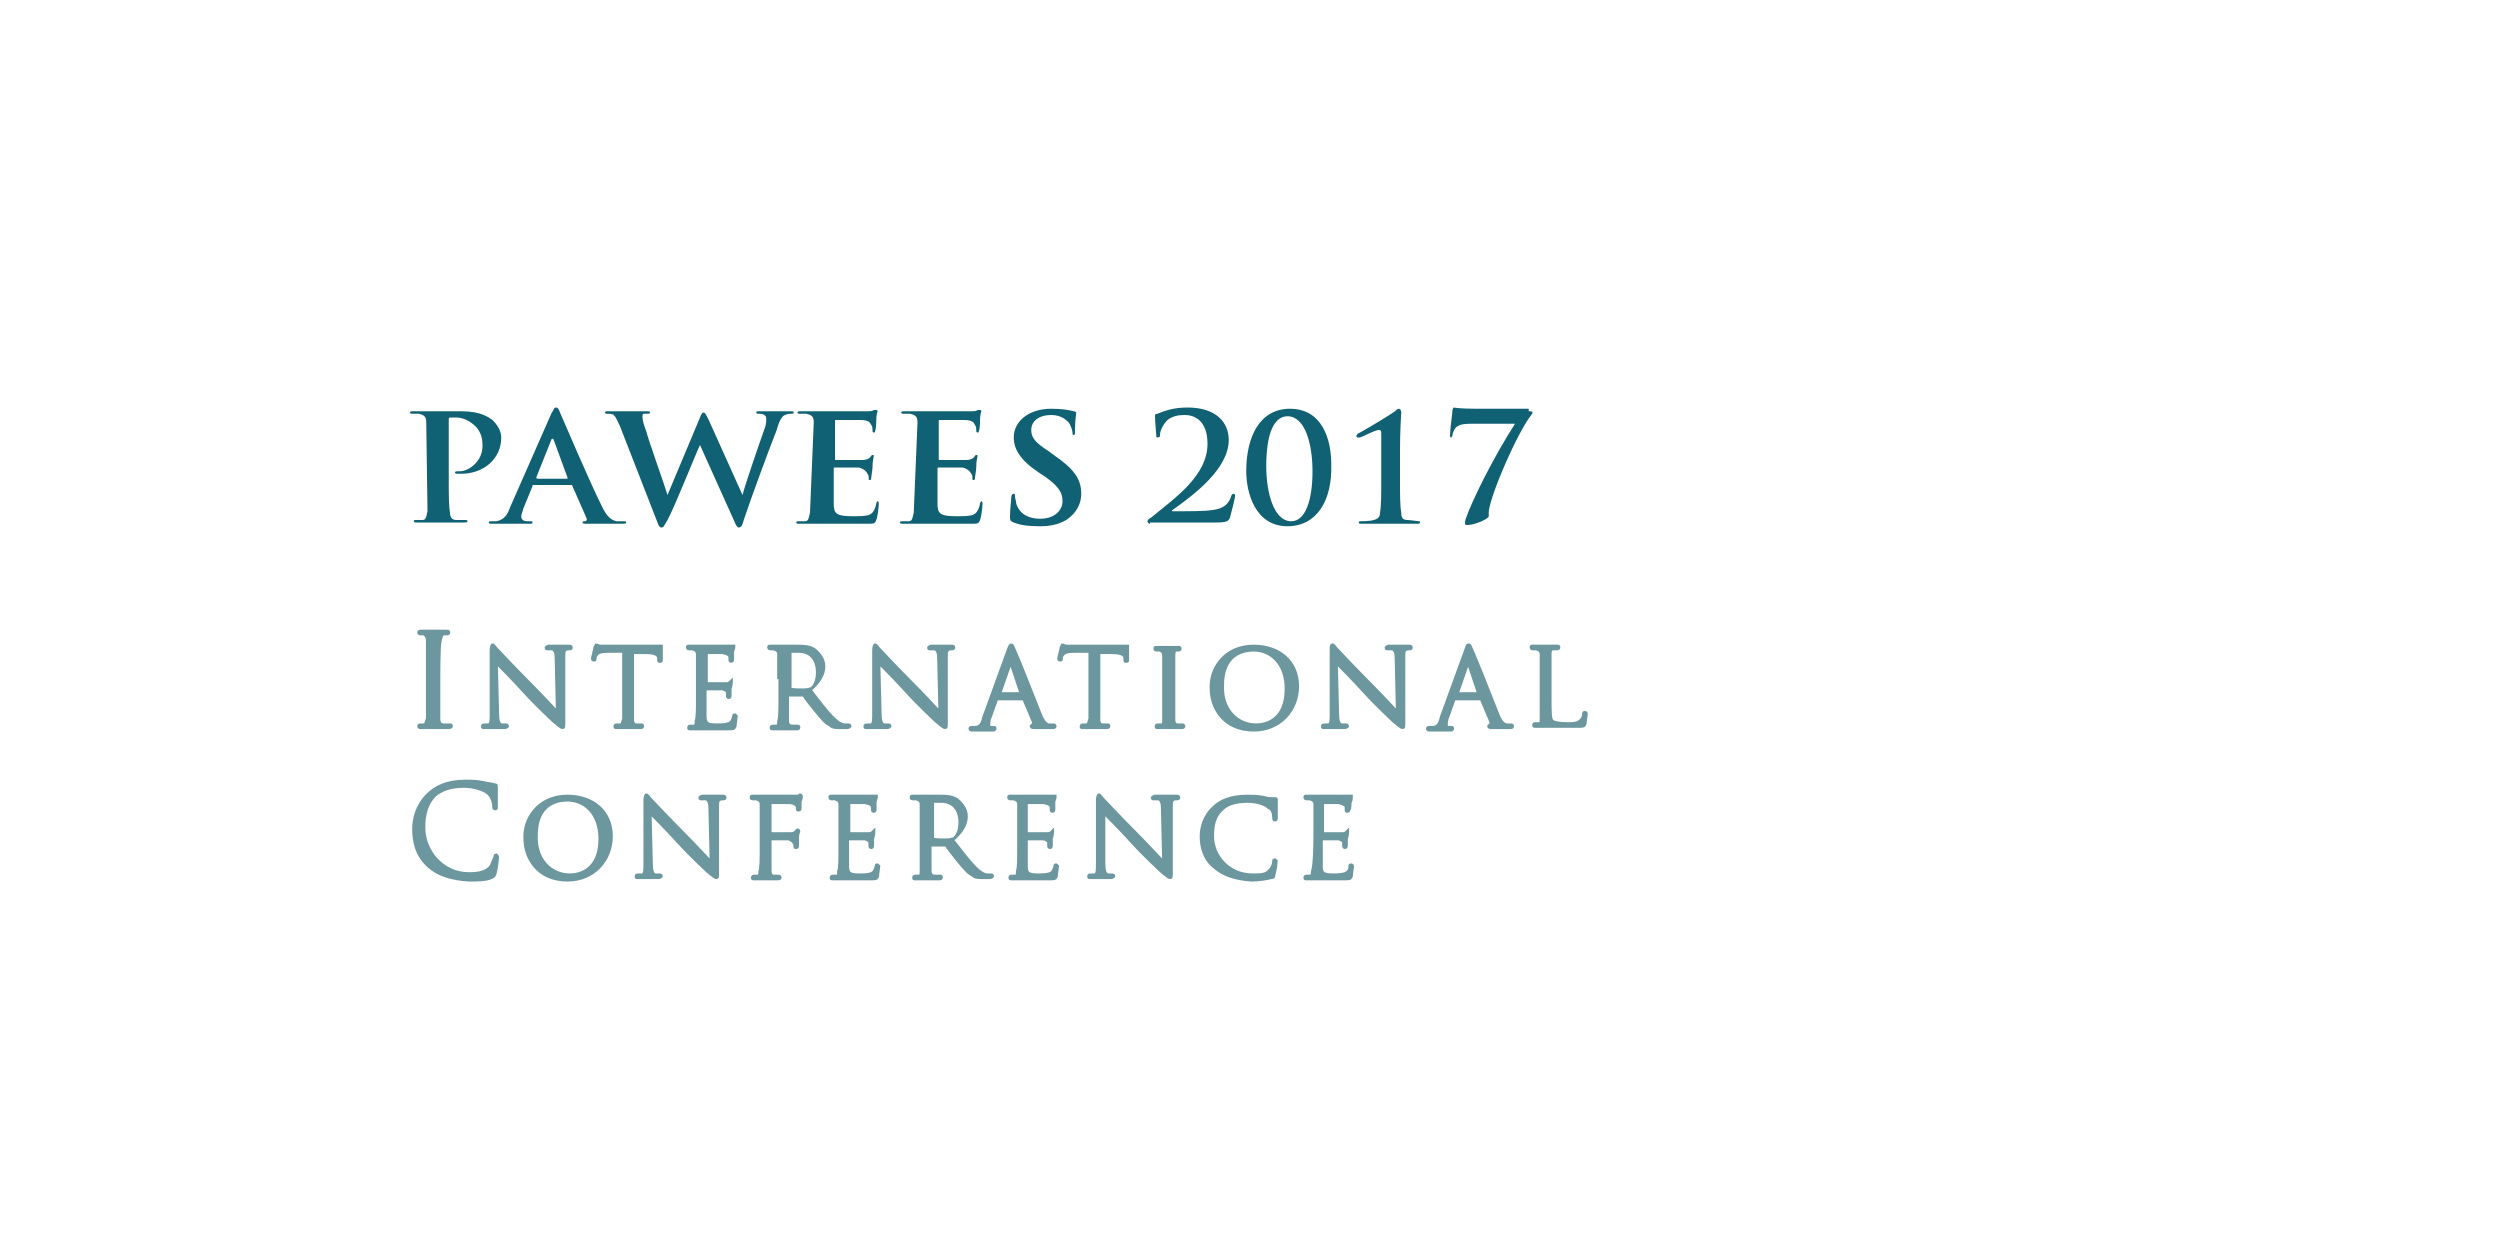 <?xml version="1.0" encoding="utf-8"?>
<!-- Generator: Adobe Illustrator 19.0.0, SVG Export Plug-In . SVG Version: 6.00 Build 0)  -->
<svg version="1.1" id="Layer_1" xmlns="http://www.w3.org/2000/svg" xmlns:xlink="http://www.w3.org/1999/xlink" x="0px" y="0px"
	 viewBox="-379 231 200 100" style="enable-background:new -379 231 200 100;" xml:space="preserve">
<style type="text/css">
	.st0{fill:#106174;}
	.st1{fill:#6C979E;stroke:#6C979E;stroke-width:0.25;stroke-miterlimit:10;}
</style>
<g>
	<path class="st0" d="M-344.9,264.8c0-0.4-0.1-0.6-0.6-0.7c-0.1,0-0.3,0-0.5,0c-0.1,0-0.2,0-0.2-0.1c0-0.1,0.1-0.1,0.3-0.1
		c0.7,0,1.5,0,1.9,0c0.5,0,1.3,0,1.9,0c1.6,0,2.2,0.5,2.5,0.7c0.3,0.3,0.7,0.8,0.7,1.4c0,1.7-1.4,2.9-3.2,2.9c-0.1,0-0.2,0-0.3,0
		s-0.2,0-0.2-0.1c0-0.1,0.1-0.1,0.4-0.1c0.7,0,1.8-0.8,1.8-2c0-0.4,0-1.2-0.8-1.8c-0.5-0.4-1-0.5-1.3-0.5c-0.2,0-0.4,0-0.5,0
		c-0.1,0-0.1,0.1-0.1,0.2v4.8c0,1.1,0,2.1,0.1,2.6c0,0.3,0.1,0.6,0.5,0.6c0.2,0,0.5,0,0.7,0c0.1,0,0.2,0,0.2,0.1
		c0,0.1-0.1,0.1-0.3,0.1c-0.9,0-1.7,0-2,0c-0.3,0-1.1,0-1.7,0c-0.2,0-0.3,0-0.3-0.1c0-0.1,0.1-0.1,0.2-0.1c0.2,0,0.4,0,0.5,0
		c0.3,0,0.3-0.3,0.4-0.7"/>
	<path class="st0" d="M-336.3,269.8c-0.1,0-0.1,0-0.1,0.1l-0.7,1.7c-0.1,0.3-0.2,0.6-0.2,0.7c0,0.2,0.1,0.4,0.5,0.4h0.2
		c0.2,0,0.2,0,0.2,0.1c0,0.1-0.1,0.1-0.2,0.1c-0.4,0-1,0-1.4,0c-0.1,0-0.9,0-1.6,0c-0.2,0-0.3,0-0.3-0.1c0-0.1,0.1-0.1,0.2-0.1
		c0.1,0,0.3,0,0.4,0c0.6-0.1,0.9-0.5,1.1-1.1l3.3-7.5c0.2-0.3,0.2-0.5,0.4-0.5c0.1,0,0.2,0.1,0.3,0.4c0.3,0.7,2.4,5.6,3.3,7.4
		c0.5,1.1,0.9,1.2,1.2,1.3c0.2,0,0.4,0,0.6,0c0.1,0,0.2,0,0.2,0.1c0,0.1-0.1,0.1-0.6,0.1c-0.5,0-1.4,0-2.5,0c-0.2,0-0.4,0-0.4-0.1
		c0-0.1,0.1-0.1,0.2-0.1c0.1,0,0.2-0.1,0.1-0.3l-1.1-2.5c0-0.1-0.1-0.1-0.1-0.1H-336.3z M-333.6,269.2
		C-333.6,269.2-333.6,269.2-333.6,269.2l-1.1-3c0,0,0-0.1-0.1-0.1s-0.1,0.1-0.1,0.1l-1.2,3c0,0,0,0.1,0.1,0.1H-333.6z"/>
	<path class="st0" d="M-329.4,265.1c-0.2-0.4-0.3-0.7-0.5-0.9c-0.1-0.1-0.4-0.1-0.5-0.1c-0.1,0-0.2,0-0.2-0.1c0-0.1,0.1-0.1,0.3-0.1
		c0.7,0,1.4,0,1.5,0c0.1,0,0.7,0,1.5,0c0.2,0,0.3,0,0.3,0.1c0,0.1-0.1,0.1-0.2,0.1c-0.1,0-0.2,0-0.3,0c-0.1,0-0.1,0.1-0.1,0.3
		c0,0.2,0.1,0.6,0.3,1.1c0.2,0.8,1.5,4.4,1.7,5.1h0l2.6-6.2c0.1-0.3,0.2-0.4,0.3-0.4c0.1,0,0.2,0.2,0.4,0.6l2.7,6h0
		c0.2-0.8,1.3-4,1.8-5.4c0.1-0.3,0.1-0.5,0.1-0.7c0-0.2-0.1-0.4-0.6-0.4c-0.1,0-0.2,0-0.2-0.1c0-0.1,0.1-0.1,0.3-0.1
		c0.7,0,1.3,0,1.4,0c0.1,0,0.7,0,1.1,0c0.1,0,0.2,0,0.2,0.1c0,0.1-0.1,0.1-0.2,0.1c-0.1,0-0.3,0-0.5,0.1c-0.3,0.1-0.5,0.6-0.7,1.3
		c-0.6,1.5-2,5.3-2.6,7.1c-0.1,0.4-0.2,0.6-0.4,0.6c-0.1,0-0.2-0.1-0.4-0.6l-2.7-6h0c-0.3,0.6-2,4.9-2.6,6c-0.3,0.5-0.3,0.6-0.5,0.6
		c-0.1,0-0.2-0.1-0.3-0.4L-329.4,265.1z"/>
	<path class="st0" d="M-313.9,264.8c0-0.4-0.1-0.6-0.6-0.7c-0.1,0-0.3,0-0.5,0c-0.1,0-0.2,0-0.2-0.1c0-0.1,0.1-0.1,0.3-0.1
		c0.4,0,0.7,0,1.1,0c0.3,0,0.6,0,0.8,0c0.4,0,3,0,3.3,0c0.3,0,0.5,0,0.6-0.1c0.1,0,0.1,0,0.2,0s0.1,0,0.1,0.1c0,0.1-0.1,0.2-0.1,0.8
		c0,0.1,0,0.6-0.1,0.8c0,0.1,0,0.1-0.1,0.1c-0.1,0-0.1-0.1-0.1-0.2c0-0.1,0-0.3-0.1-0.4c-0.1-0.2-0.2-0.4-0.9-0.4
		c-0.2,0-1.6,0-1.9,0c-0.1,0-0.1,0-0.1,0.1v3c0,0.1,0,0.1,0.1,0.1c0.3,0,1.8,0,2.1,0c0.3,0,0.5-0.1,0.6-0.2c0.1-0.1,0.1-0.2,0.2-0.2
		c0.1,0,0.1,0,0.1,0.1s-0.1,0.3-0.1,0.9c0,0.2-0.1,0.7-0.1,0.8c0,0.1,0,0.2-0.1,0.2c-0.1,0-0.1,0-0.1-0.1c0-0.1,0-0.3-0.1-0.4
		c-0.1-0.2-0.3-0.4-0.7-0.5c-0.3,0-1.6,0-1.9,0c-0.1,0-0.1,0-0.1,0.1v0.9c0,0.4,0,1.5,0,1.9c0,0.8,0.2,1,1.6,1c0.3,0,0.9,0,1.2-0.1
		c0.3-0.1,0.5-0.4,0.6-0.9c0-0.1,0.1-0.2,0.1-0.2c0.1,0,0.1,0.1,0.1,0.2c0,0.3-0.1,1.1-0.2,1.3c-0.1,0.3-0.2,0.3-0.7,0.3
		c-1,0-1.7,0-2.3,0c-0.6,0-1,0-1.4,0c-0.1,0-0.4,0-0.8,0c-0.3,0-0.6,0-0.9,0c-0.2,0-0.3,0-0.3-0.1c0-0.1,0.1-0.1,0.2-0.1
		c0.2,0,0.4,0,0.5,0c0.3,0,0.3-0.3,0.4-0.7"/>
	<path class="st0" d="M-305.6,264.8c0-0.4-0.1-0.6-0.6-0.7c-0.1,0-0.3,0-0.5,0c-0.1,0-0.2,0-0.2-0.1c0-0.1,0.1-0.1,0.3-0.1
		c0.4,0,0.7,0,1.1,0c0.3,0,0.6,0,0.8,0c0.4,0,3,0,3.3,0c0.3,0,0.5,0,0.6-0.1c0.1,0,0.1,0,0.2,0s0.1,0,0.1,0.1c0,0.1-0.1,0.2-0.1,0.8
		c0,0.1,0,0.6-0.1,0.8c0,0.1,0,0.1-0.1,0.1s-0.1-0.1-0.1-0.2c0-0.1,0-0.3-0.1-0.4c-0.1-0.2-0.2-0.4-0.9-0.4c-0.2,0-1.6,0-1.9,0
		c-0.1,0-0.1,0-0.1,0.1v3c0,0.1,0,0.1,0.1,0.1c0.3,0,1.8,0,2.1,0c0.3,0,0.5-0.1,0.6-0.2c0.1-0.1,0.1-0.2,0.2-0.2
		c0.1,0,0.1,0,0.1,0.1s-0.1,0.3-0.1,0.9c0,0.2-0.1,0.7-0.1,0.8c0,0.1,0,0.2-0.1,0.2c-0.1,0-0.1,0-0.1-0.1c0-0.1,0-0.3-0.1-0.4
		c-0.1-0.2-0.3-0.4-0.7-0.5c-0.3,0-1.6,0-1.9,0c-0.1,0-0.1,0-0.1,0.1v0.9c0,0.4,0,1.5,0,1.9c0,0.8,0.2,1,1.6,1c0.3,0,0.9,0,1.2-0.1
		c0.3-0.1,0.5-0.4,0.6-0.9c0-0.1,0.1-0.2,0.1-0.2c0.1,0,0.1,0.1,0.1,0.2c0,0.3-0.1,1.1-0.2,1.3c-0.1,0.3-0.2,0.3-0.7,0.3
		c-1,0-1.7,0-2.3,0c-0.6,0-1,0-1.4,0c-0.1,0-0.4,0-0.8,0c-0.3,0-0.6,0-0.9,0c-0.2,0-0.3,0-0.3-0.1c0-0.1,0.1-0.1,0.2-0.1
		c0.2,0,0.4,0,0.5,0c0.3,0,0.3-0.3,0.4-0.7"/>
	<path class="st0" d="M-297.9,272.8c-0.2-0.1-0.3-0.1-0.3-0.4c0-0.7,0.1-1.4,0.1-1.6c0-0.2,0.1-0.3,0.2-0.3c0.1,0,0.1,0.1,0.1,0.2
		c0,0.2,0.1,0.4,0.1,0.6c0.3,0.9,1.1,1.2,1.9,1.2c1.2,0,1.8-0.7,1.8-1.4c0-0.6-0.2-1.1-1.3-1.9l-0.6-0.4c-1.5-1-2-1.9-2-2.8
		c0-1.3,1.2-2.3,3-2.3c0.9,0,1.4,0.1,1.8,0.2c0.1,0,0.2,0.1,0.2,0.1c0,0.2-0.1,0.5-0.1,1.4c0,0.3,0,0.4-0.1,0.4
		c-0.1,0-0.1-0.1-0.1-0.2c0-0.1-0.1-0.5-0.3-0.8c-0.2-0.2-0.6-0.6-1.4-0.6c-1,0-1.6,0.5-1.6,1.2c0,0.6,0.3,1,1.4,1.7l0.4,0.3
		c1.6,1.1,2.2,1.9,2.2,3.1c0,0.7-0.3,1.5-1.2,2.1c-0.7,0.4-1.4,0.5-2.1,0.5C-296.8,273.1-297.4,273-297.9,272.8z"/>
	<path class="st0" d="M-287,272.9c-0.1,0-0.2-0.1-0.2-0.2c0-0.1,0.1-0.2,0.3-0.3c1.8-1.5,4.5-3.3,4.5-5.9c0-1.9-1.1-2.3-1.8-2.3
		c-0.6,0-1,0.1-1.4,0.4c-0.3,0.3-0.6,0.8-0.6,1.2c0,0.1,0,0.2-0.2,0.2c-0.1,0-0.1-0.1-0.1-0.2c0-0.1-0.1-1.1-0.1-1.5
		c0-0.1,0-0.2,0.2-0.2c0.5-0.2,1.2-0.5,2.4-0.5c2.3,0,3.3,1.2,3.3,2.6c0,2.3-2.8,4.4-4.5,5.6c-0.1,0,0,0.1,0,0.1h0.9
		c0.2,0,1.8,0,2.3-0.1c0.9-0.1,1.3-0.5,1.5-1.1c0-0.1,0.1-0.2,0.2-0.2c0.1,0,0.1,0.1,0.1,0.2c0,0.2-0.3,1.3-0.4,1.7
		c-0.1,0.3-0.3,0.4-1.1,0.4H-287z"/>
	<path class="st0" d="M-276,273.1c-2.6,0-3.3-2.7-3.3-4.4c0-2.8,1.1-5,3.5-5c2.6,0,3.3,2.5,3.3,4.4
		C-272.4,271.1-273.7,273.1-276,273.1z M-276,264.3c-1,0-1.7,1.2-1.7,4c0,2.1,0.6,4.4,2,4.4c1.1,0,1.7-1.6,1.7-4
		C-274,266.5-274.6,264.3-276,264.3z"/>
	<path class="st0" d="M-268.5,267.4c0-0.6,0-1.2,0-1.6c0-0.3,0-0.4-0.2-0.4c-0.3,0-1.2,0.5-1.5,0.6c-0.1,0-0.1,0-0.2,0
		c0,0-0.1-0.1-0.1-0.1c0-0.1,0.1-0.1,0.1-0.2c0.1,0,2.6-1.5,3-1.8c0.1-0.1,0.2-0.2,0.3-0.2c0.1,0,0.2,0.1,0.2,0.3
		c0,0.1-0.1,1.3-0.1,3.1v2.2c0,1.2,0,2.2,0.1,2.7c0,0.4,0.1,0.6,0.5,0.6c0.2,0,0.8,0.1,0.9,0.1c0.1,0,0.1,0,0.1,0.1
		s-0.1,0.1-0.2,0.1c-1,0-1.8,0-2.2,0c-0.3,0-1.4,0-2.3,0c-0.1,0-0.2,0-0.2-0.1s0.1-0.1,0.1-0.1c0.1,0,0.8,0,1.1-0.1
		c0.4-0.1,0.5-0.3,0.5-0.6c0.1-0.5,0.1-1.5,0.1-2.7L-268.5,267.4z"/>
	<path class="st0" d="M-256.7,263.9c0.2,0,0.3,0,0.3,0.1c0,0.1-0.1,0.2-0.1,0.2c-1.1,1.4-3.2,6.2-3.4,7.7c0,0.2,0,0.3,0,0.4
		c0,0.2-1.1,0.7-1.7,0.7c-0.1,0-0.2,0-0.2-0.1c0-0.1,0-0.3,0.1-0.5c0.4-1.2,2.1-4.7,3.9-7.5h-3.4c-0.4,0-0.9,0-1.2,0.2
		c-0.2,0.1-0.4,0.5-0.4,0.7c0,0.1-0.1,0.2-0.1,0.2c-0.1,0-0.1-0.1-0.1-0.2c0-0.4,0.2-1.8,0.2-2c0-0.1,0.1-0.2,0.1-0.2
		s0.4,0.1,1.8,0.1H-256.7z"/>
</g>
<g>
	<path class="st1" d="M-343.9,286.3c0,1,0,1.7,0,2.2c0,0.3,0.1,0.5,0.4,0.5c0.1,0,0.4,0,0.5,0c0.1,0,0.1,0,0.1,0.1
		c0,0,0,0.1-0.2,0.1c-0.5,0-1.2,0-1.2,0s-0.7,0-1,0c-0.1,0-0.2,0-0.2-0.1c0,0,0-0.1,0.1-0.1c0.1,0,0.2,0,0.3,0
		c0.2,0,0.2-0.3,0.3-0.5c0-0.4,0-1.2,0-2.2v-1.8c0-1.6,0-1.8,0-2.2c0-0.3-0.1-0.5-0.3-0.6c-0.1,0-0.2,0-0.3,0c0,0-0.1,0-0.1-0.1
		c0-0.1,0.1-0.1,0.2-0.1c0.3,0,1,0,1,0s0.7,0,1,0c0.1,0,0.2,0,0.2,0.1c0,0,0,0.1-0.1,0.1c-0.1,0-0.1,0-0.2,0c-0.3,0-0.3,0.2-0.4,0.6
		C-343.9,282.7-343.9,284.7-343.9,286.3L-343.9,286.3z"/>
	<path class="st1" d="M-339.2,288c0,0.7,0.1,0.9,0.3,1c0.2,0,0.4,0,0.4,0c0,0,0.1,0,0.1,0.1c0,0-0.1,0.1-0.2,0.1c-0.5,0-0.8,0-0.9,0
		c-0.1,0-0.4,0-0.8,0c-0.1,0-0.1,0-0.1-0.1c0,0,0-0.1,0.1-0.1c0.1,0,0.2,0,0.4,0c0.2-0.1,0.2-0.3,0.2-1.1v-4.9
		c0-0.3,0.1-0.4,0.1-0.4c0.1,0,0.2,0.2,0.3,0.3c0.1,0.1,1.4,1.5,2.8,2.9c0.9,0.9,1.8,1.9,2.1,2.2l-0.1-4.3c0-0.5-0.1-0.7-0.3-0.8
		c-0.2,0-0.4,0-0.4,0c-0.1,0-0.1,0-0.1-0.1c0,0,0.1-0.1,0.2-0.1c0.4,0,0.8,0,0.9,0c0.1,0,0.4,0,0.7,0c0.1,0,0.2,0,0.2,0.1
		c0,0,0,0.1-0.1,0.1c0,0-0.1,0-0.2,0c-0.3,0.1-0.3,0.2-0.3,0.7l0,5c0,0.6,0,0.6-0.1,0.6c-0.1,0-0.2-0.1-0.7-0.5
		c-0.1-0.1-1.4-1.3-2.3-2.3c-1-1.1-2-2.1-2.3-2.4L-339.2,288z"/>
	<path class="st1" d="M-328.4,283.2c0,0.8,0,5.1,0,5.4c0,0.2,0.1,0.4,0.3,0.4c0.1,0,0.3,0,0.4,0c0.1,0,0.1,0,0.1,0.1
		c0,0,0,0.1-0.1,0.1c-0.5,0-1,0-1.1,0c0,0-0.6,0-0.9,0c-0.1,0-0.1,0-0.1-0.1c0,0,0-0.1,0.1-0.1c0.1,0,0.2,0,0.3,0
		c0.2,0,0.2-0.2,0.3-0.5c0-0.3,0-1,0-1.8v-3.6l-1.3,0c-0.5,0-0.8,0.1-0.9,0.3c-0.1,0.1-0.1,0.2-0.1,0.3c0,0.1,0,0.1-0.1,0.1
		c0,0-0.1,0-0.1-0.1c0-0.1,0.2-0.8,0.2-0.9c0,0,0.1-0.2,0.1-0.2c0.1,0,0.1,0.1,0.4,0.1c0.2,0,0.6,0,0.7,0h3.3c0.3,0,0.5,0,0.6,0
		c0.1,0,0.2,0,0.2,0s0,0,0,0.1c0,0.3,0,0.9,0,1c0,0.1,0,0.1-0.1,0.1s-0.1,0-0.1-0.1l0-0.1c0-0.3-0.2-0.5-1.1-0.5L-328.4,283.2
		L-328.4,283.2z"/>
	<path class="st1" d="M-323.2,285.2c0-1.3,0-1.6,0-1.8c0-0.3-0.1-0.4-0.4-0.5c-0.1,0-0.2,0-0.3,0c0,0-0.1,0-0.1-0.1
		c0-0.1,0-0.1,0.1-0.1c0.4,0,1,0,1,0c0.1,0,1.9,0,2.1,0c0.2,0,0.3,0,0.4,0c0,0,0.1,0,0.1,0c0,0,0,0,0,0.1c0,0.1-0.1,0.2-0.1,0.4
		c0,0.1,0,0.5,0,0.6c0,0,0,0.1-0.1,0.1c0,0-0.1,0-0.1-0.1c0-0.1,0-0.2,0-0.3c-0.1-0.1-0.1-0.2-0.6-0.3c-0.1,0-1.2,0-1.3,0
		c0,0,0,0,0,0.1v2.3c0,0.1,0,0.1,0,0.1c0.1,0,1.3,0,1.5,0c0.2,0,0.3,0,0.4-0.1c0.1-0.1,0.1-0.1,0.1-0.1c0,0,0,0,0,0.1
		c0,0,0,0.2-0.1,0.5c0,0.2,0,0.5,0,0.5c0,0.1,0,0.2-0.1,0.2c0,0-0.1,0-0.1-0.1c0-0.1,0-0.2,0-0.3c0-0.1-0.1-0.2-0.4-0.3
		c-0.2,0-1.2,0-1.3,0c0,0-0.1,0-0.1,0.1v0.7c0,0.3,0,1.3,0,1.4c0,0.6,0.2,0.7,1,0.7c0.2,0,0.6,0,0.9-0.1c0.2-0.1,0.3-0.2,0.4-0.6
		c0-0.1,0-0.1,0.1-0.1c0,0,0.1,0.1,0.1,0.1c0,0.1-0.1,0.6-0.1,0.8c-0.1,0.2-0.1,0.2-0.5,0.2c-0.7,0-1.2,0-1.5,0c-0.4,0-0.6,0-0.7,0
		c0,0-0.2,0-0.4,0c-0.2,0-0.4,0-0.5,0c-0.1,0-0.1,0-0.1-0.1c0,0,0-0.1,0.1-0.1c0.1,0,0.2,0,0.3,0c0.2,0,0.2-0.2,0.2-0.4
		c0.1-0.3,0.1-1,0.1-1.8V285.2z"/>
	<path class="st1" d="M-316.7,285.2c0-1.3,0-1.6,0-1.8c0-0.3-0.1-0.4-0.4-0.5c-0.1,0-0.2,0-0.3,0c0,0-0.1,0-0.1-0.1
		c0-0.1,0-0.1,0.1-0.1c0.4,0,1,0,1,0c0.1,0,0.8,0,1.1,0c0.6,0,1.2,0,1.6,0.4c0.2,0.2,0.6,0.6,0.6,1.2c0,0.6-0.3,1.2-1.1,1.9
		c0.7,0.9,1.3,1.7,1.8,2.2c0.5,0.5,0.8,0.6,1,0.6c0.2,0,0.3,0,0.3,0s0.1,0,0.1,0.1c0,0-0.1,0.1-0.2,0.1h-0.5c-0.5,0-0.7,0-0.9-0.2
		c-0.4-0.2-0.7-0.6-1.2-1.2c-0.4-0.5-0.8-1-0.9-1.2c0,0-0.1,0-0.1,0l-1.1,0c0,0-0.1,0-0.1,0.1v0.2c0,0.8,0,1.5,0,1.8
		c0,0.2,0.1,0.4,0.4,0.4c0.1,0,0.3,0,0.4,0c0.1,0,0.1,0,0.1,0.1c0,0,0,0.1-0.1,0.1c-0.5,0-1,0-1.1,0c0,0-0.6,0-0.9,0
		c-0.1,0-0.1,0-0.1-0.1c0,0,0-0.1,0.1-0.1c0.1,0,0.2,0,0.3,0c0.2,0,0.2-0.2,0.2-0.4c0.1-0.3,0.1-1,0.1-1.8V285.2z M-315.9,286
		c0,0,0,0.1,0.1,0.1c0.1,0.1,0.6,0.1,1,0.1c0.2,0,0.4,0,0.7-0.1c0.3-0.2,0.5-0.7,0.5-1.3c0-1.1-0.6-1.7-1.5-1.7c-0.3,0-0.5,0-0.6,0
		c0,0-0.1,0-0.1,0.1V286z"/>
	<path class="st1" d="M-308.6,288c0,0.7,0.1,0.9,0.3,1c0.2,0,0.4,0,0.4,0c0,0,0.1,0,0.1,0.1c0,0-0.1,0.1-0.2,0.1c-0.5,0-0.8,0-0.9,0
		s-0.4,0-0.8,0c-0.1,0-0.1,0-0.1-0.1c0,0,0-0.1,0.1-0.1c0.1,0,0.2,0,0.4,0c0.2-0.1,0.2-0.3,0.2-1.1v-4.9c0-0.3,0.1-0.4,0.1-0.4
		c0.1,0,0.2,0.2,0.3,0.3c0.1,0.1,1.4,1.5,2.8,2.9c0.9,0.9,1.8,1.9,2.1,2.2l-0.1-4.3c0-0.5-0.1-0.7-0.3-0.8c-0.2,0-0.4,0-0.4,0
		c-0.1,0-0.1,0-0.1-0.1c0,0,0.1-0.1,0.2-0.1c0.4,0,0.8,0,0.9,0c0.1,0,0.4,0,0.7,0c0.1,0,0.2,0,0.2,0.1c0,0,0,0.1-0.1,0.1
		c0,0-0.1,0-0.2,0c-0.3,0.1-0.3,0.2-0.3,0.7l0,5c0,0.6,0,0.6-0.1,0.6c-0.1,0-0.2-0.1-0.7-0.5c-0.1-0.1-1.4-1.3-2.3-2.3
		c-1-1.1-2-2.1-2.3-2.4L-308.6,288z"/>
	<path class="st1" d="M-298.3,282.9c0.1-0.3,0.2-0.3,0.2-0.3c0.1,0,0.1,0.1,0.2,0.3c0.2,0.4,1.6,3.9,2.1,5.2
		c0.3,0.8,0.6,0.9,0.7,0.9c0.1,0,0.3,0,0.4,0c0,0,0.1,0,0.1,0.1s-0.1,0.1-0.2,0.1c-0.1,0-0.8,0-1.4,0c-0.2,0-0.3,0-0.3-0.1
		c0,0,0,0,0.1-0.1c0,0,0.1-0.1,0.1-0.2l-0.8-1.9c0,0,0,0-0.1,0h-2c0,0-0.1,0-0.1,0.1l-0.5,1.4c-0.1,0.2-0.1,0.4-0.1,0.6
		c0,0.2,0.1,0.2,0.3,0.2h0.1c0.1,0,0.1,0,0.1,0.1c0,0-0.1,0.1-0.1,0.1c-0.2,0-0.7,0-0.8,0c-0.1,0-0.5,0-0.9,0c-0.1,0-0.2,0-0.2-0.1
		c0,0,0-0.1,0.1-0.1c0.1,0,0.2,0,0.3,0c0.4,0,0.6-0.3,0.7-0.8L-298.3,282.9z M-297.3,286.5C-297.3,286.5-297.3,286.5-297.3,286.5
		l-0.8-2.4c0-0.1-0.1-0.1-0.1,0l-0.8,2.3c0,0,0,0.1,0,0.1H-297.3z"/>
	<path class="st1" d="M-291.1,283.2c0,0.8,0,5.1,0,5.4c0,0.2,0.1,0.4,0.3,0.4c0.1,0,0.3,0,0.4,0c0.1,0,0.1,0,0.1,0.1
		c0,0,0,0.1-0.1,0.1c-0.5,0-1,0-1.1,0c0,0-0.6,0-0.9,0c-0.1,0-0.1,0-0.1-0.1c0,0,0-0.1,0.1-0.1c0.1,0,0.2,0,0.3,0
		c0.2,0,0.2-0.2,0.3-0.5c0-0.3,0-1,0-1.8v-3.6l-1.3,0c-0.5,0-0.8,0.1-0.9,0.3c-0.1,0.1-0.1,0.2-0.1,0.3c0,0.1,0,0.1-0.1,0.1
		c0,0-0.1,0-0.1-0.1c0-0.1,0.2-0.8,0.2-0.9c0,0,0.1-0.2,0.1-0.2c0.1,0,0.1,0.1,0.4,0.1c0.2,0,0.6,0,0.7,0h3.3c0.3,0,0.5,0,0.6,0
		c0.1,0,0.2,0,0.2,0s0,0,0,0.1c0,0.3,0,0.9,0,1c0,0.1,0,0.1-0.1,0.1s-0.1,0-0.1-0.1l0-0.1c0-0.3-0.2-0.5-1.1-0.5L-291.1,283.2
		L-291.1,283.2z"/>
	<path class="st1" d="M-285.1,283.4c0,0.8,0,4.8,0,5.2c0,0.2,0.1,0.4,0.3,0.4c0.1,0,0.3,0,0.4,0c0,0,0.1,0,0.1,0.1
		c0,0,0,0.1-0.1,0.1c-0.5,0-1.1,0-1.1,0c0,0-0.6,0-0.9,0c-0.1,0-0.1,0-0.1-0.1c0,0,0-0.1,0.1-0.1c0.1,0,0.2,0,0.3,0
		c0.2,0,0.2-0.2,0.2-0.4c0-0.3,0-1,0-1.8v-1.5c0-1.3,0-1.6,0-1.8c0-0.3-0.1-0.4-0.3-0.5c-0.1,0-0.2,0-0.3,0c0,0-0.1,0-0.1-0.1
		c0-0.1,0-0.1,0.1-0.1c0.3,0,0.8,0,0.9,0c0,0,0.6,0,0.9,0c0.1,0,0.1,0,0.1,0.1c0,0,0,0.1-0.1,0.1c-0.1,0-0.1,0-0.2,0
		C-285,283-285.1,283.1-285.1,283.4C-285.1,283.7-285.1,282.1-285.1,283.4L-285.1,283.4z"/>
	<path class="st1" d="M-278.7,282.7c2,0,3.5,1.2,3.5,3.2c0,1.9-1.4,3.5-3.5,3.5c-2.4,0-3.4-1.8-3.4-3.3
		C-282.2,284.6-281.1,282.7-278.7,282.7z M-278.5,289c0.8,0,2.4-0.4,2.4-2.9c0-2-1.2-3.1-2.6-3.1c-1.5,0-2.5,0.9-2.5,2.8
		C-281.3,287.7-280.1,289-278.5,289z"/>
	<path class="st1" d="M-272,288c0,0.7,0.1,0.9,0.3,1c0.2,0,0.4,0,0.4,0c0,0,0.1,0,0.1,0.1c0,0-0.1,0.1-0.2,0.1c-0.5,0-0.8,0-0.9,0
		c-0.1,0-0.4,0-0.8,0c-0.1,0-0.1,0-0.1-0.1c0,0,0-0.1,0.1-0.1c0.1,0,0.2,0,0.4,0c0.2-0.1,0.2-0.3,0.2-1.1v-4.9c0-0.3,0-0.4,0.1-0.4
		c0.1,0,0.2,0.2,0.3,0.3c0.1,0.1,1.4,1.5,2.8,2.9c0.9,0.9,1.8,1.9,2.1,2.2l-0.1-4.3c0-0.5-0.1-0.7-0.3-0.8c-0.2,0-0.4,0-0.4,0
		c-0.1,0-0.1,0-0.1-0.1c0,0,0.1-0.1,0.2-0.1c0.4,0,0.8,0,0.9,0c0.1,0,0.4,0,0.7,0c0.1,0,0.2,0,0.2,0.1c0,0,0,0.1-0.1,0.1
		c0,0-0.1,0-0.2,0c-0.3,0.1-0.3,0.2-0.3,0.7l0,5c0,0.6,0,0.6-0.1,0.6c-0.1,0-0.2-0.1-0.7-0.5c-0.1-0.1-1.4-1.3-2.3-2.3
		c-1-1.1-2-2.1-2.3-2.4L-272,288z"/>
	<path class="st1" d="M-261.7,282.9c0.1-0.3,0.1-0.3,0.2-0.3c0.1,0,0.1,0.1,0.2,0.3c0.2,0.4,1.6,3.9,2.1,5.2
		c0.3,0.8,0.6,0.9,0.8,0.9c0.1,0,0.3,0,0.3,0c0,0,0.1,0,0.1,0.1s-0.1,0.1-0.2,0.1c-0.1,0-0.8,0-1.4,0c-0.2,0-0.3,0-0.3-0.1
		c0,0,0,0,0.1-0.1c0,0,0.1-0.1,0.1-0.2l-0.8-1.9c0,0,0,0-0.1,0h-2c0,0-0.1,0-0.1,0.1l-0.5,1.4c-0.1,0.2-0.1,0.4-0.1,0.6
		c0,0.2,0.2,0.2,0.3,0.2h0.1c0.1,0,0.1,0,0.1,0.1c0,0,0,0.1-0.1,0.1c-0.2,0-0.7,0-0.8,0c-0.1,0-0.5,0-0.9,0c-0.1,0-0.2,0-0.2-0.1
		c0,0,0-0.1,0.1-0.1c0.1,0,0.2,0,0.3,0c0.4,0,0.6-0.3,0.7-0.8L-261.7,282.9z M-260.7,286.5C-260.7,286.5-260.7,286.5-260.7,286.5
		l-0.8-2.4c0-0.1-0.1-0.1-0.1,0l-0.8,2.3c0,0,0,0.1,0,0.1H-260.7z"/>
	<path class="st1" d="M-255,286.8c0,1.2,0,1.8,0.2,1.9c0.1,0.1,0.5,0.2,1.2,0.2c0.5,0,0.8,0,1.1-0.3c0.1-0.1,0.2-0.3,0.2-0.5
		c0-0.1,0-0.1,0.1-0.1c0,0,0.1,0,0.1,0.1s-0.1,0.6-0.1,0.8c-0.1,0.2-0.1,0.2-0.6,0.2c-0.6,0-1.1,0-1.5,0c-0.4,0-0.7,0-1,0
		c0,0-0.2,0-0.4,0c-0.2,0-0.4,0-0.5,0c-0.1,0-0.1,0-0.1-0.1c0,0,0-0.1,0.1-0.1c0.1,0,0.2,0,0.3,0c0.2,0,0.2-0.2,0.2-0.4
		c0-0.3,0-1,0-1.8v-1.5c0-1.3,0-1.6,0-1.8c0-0.3-0.1-0.4-0.4-0.5c-0.1,0-0.2,0-0.3,0c0,0-0.1,0-0.1-0.1c0-0.1,0-0.1,0.1-0.1
		c0.4,0,0.9,0,1,0c0,0,0.7,0,1,0c0.1,0,0.1,0,0.1,0.1c0,0,0,0.1-0.1,0.1c-0.1,0-0.2,0-0.3,0c-0.3,0-0.3,0.2-0.3,0.5
		c0,0.3,0,0.5,0,1.8V286.8z"/>
	<path class="st1" d="M-344.7,300.3c-1-0.9-1.2-2-1.2-3c0-0.7,0.2-1.8,1.1-2.7c0.6-0.6,1.5-1.1,3-1.1c0.4,0,1,0,1.4,0.1
		c0.4,0.1,0.7,0.1,1,0.2c0.1,0,0.1,0,0.1,0.1c0,0.1,0,0.2,0,0.6c0,0.3,0,0.9,0,1c0,0.2,0,0.2-0.1,0.2c-0.1,0-0.1-0.1-0.1-0.2
		c0-0.4-0.2-0.8-0.4-1c-0.3-0.3-1.1-0.6-2-0.6c-1.3,0-1.9,0.4-2.3,0.7c-0.7,0.7-0.9,1.6-0.9,2.6c0,1.9,1.5,3.7,3.6,3.7
		c0.8,0,1.3-0.1,1.7-0.5c0.2-0.2,0.3-0.7,0.4-0.8c0-0.1,0-0.2,0.1-0.2c0,0,0.1,0.1,0.1,0.2c0,0.1-0.1,0.9-0.2,1.3
		c-0.1,0.2-0.1,0.2-0.3,0.3c-0.4,0.2-1.2,0.2-1.8,0.2C-342.9,301.3-343.9,301-344.7,300.3z"/>
	<path class="st1" d="M-333.6,294.7c2,0,3.5,1.2,3.5,3.2c0,1.9-1.4,3.5-3.5,3.5c-2.4,0-3.4-1.8-3.4-3.3
		C-337.1,296.6-336,294.7-333.6,294.7z M-333.4,301c0.8,0,2.4-0.4,2.4-2.9c0-2-1.2-3.1-2.6-3.1c-1.5,0-2.5,0.9-2.5,2.8
		C-336.2,299.7-335,301-333.4,301z"/>
	<path class="st1" d="M-326.9,300c0,0.7,0.1,0.9,0.3,1c0.2,0,0.4,0,0.4,0c0,0,0.1,0,0.1,0.1c0,0-0.1,0.1-0.2,0.1c-0.5,0-0.8,0-0.9,0
		s-0.4,0-0.8,0c-0.1,0-0.1,0-0.1-0.1c0,0,0-0.1,0.1-0.1c0.1,0,0.2,0,0.4,0c0.2-0.1,0.2-0.3,0.2-1.1v-4.9c0-0.3,0.1-0.4,0.1-0.4
		c0.1,0,0.2,0.2,0.3,0.3c0.1,0.1,1.4,1.5,2.8,2.9c0.9,0.9,1.8,1.9,2.1,2.2l-0.1-4.3c0-0.5-0.1-0.7-0.3-0.8c-0.2,0-0.4,0-0.4,0
		c-0.1,0-0.1,0-0.1-0.1c0,0,0.1-0.1,0.2-0.1c0.4,0,0.8,0,0.9,0c0.1,0,0.4,0,0.7,0c0.1,0,0.2,0,0.2,0.1c0,0,0,0.1-0.1,0.1
		c0,0-0.1,0-0.2,0c-0.3,0.1-0.3,0.2-0.3,0.7l0,5c0,0.6,0,0.6-0.1,0.6c-0.1,0-0.2-0.1-0.7-0.5c-0.1-0.1-1.4-1.3-2.3-2.3
		c-1-1.1-2-2.1-2.3-2.4L-326.9,300z"/>
	<path class="st1" d="M-318.1,297.2c0-1.3,0-1.6,0-1.8c0-0.3-0.1-0.4-0.4-0.5c-0.1,0-0.2,0-0.3,0c0,0-0.1,0-0.1-0.1
		c0-0.1,0-0.1,0.1-0.1c0.4,0,0.9,0,1,0c0.2,0,2.1,0,2.3,0c0.2,0,0.3,0,0.4,0c0,0,0.1-0.1,0.1-0.1c0,0,0.1,0,0.1,0.1
		c0,0.1,0,0.2-0.1,0.4c0,0.1,0,0.5,0,0.6c0,0,0,0.1-0.1,0.1s-0.1,0-0.1-0.1c0-0.1,0-0.2-0.1-0.3s-0.3-0.2-0.6-0.2l-1.4,0
		c0,0-0.1,0-0.1,0.1v2.3c0,0,0,0.1,0.1,0.1l1.2,0c0.1,0,0.3,0,0.4,0c0.2,0,0.3-0.1,0.4-0.2c0,0,0.1-0.1,0.1-0.1c0,0,0.1,0,0.1,0.1
		c0,0-0.1,0.2-0.1,0.5c0,0.2,0,0.5,0,0.6c0,0.1,0,0.2-0.1,0.2c-0.1,0-0.1,0-0.1-0.1c0-0.1,0-0.2-0.1-0.3c0-0.1-0.2-0.2-0.4-0.3
		c-0.2,0-1.3,0-1.4,0c0,0-0.1,0-0.1,0.1v0.7c0,0.8,0,1.5,0,1.8c0,0.2,0.1,0.4,0.3,0.4c0.1,0,0.3,0,0.4,0c0,0,0.1,0,0.1,0.1
		c0,0,0,0.1-0.1,0.1c-0.5,0-1.1,0-1.1,0c0,0-0.6,0-0.9,0c-0.1,0-0.1,0-0.1-0.1c0,0,0-0.1,0.1-0.1c0.1,0,0.2,0,0.3,0
		c0.2,0,0.2-0.2,0.2-0.4c0.1-0.3,0.1-1,0.1-1.8V297.2z"/>
	<path class="st1" d="M-311.8,297.2c0-1.3,0-1.6,0-1.8c0-0.3-0.1-0.4-0.4-0.5c-0.1,0-0.2,0-0.3,0c0,0-0.1,0-0.1-0.1
		c0-0.1,0-0.1,0.1-0.1c0.4,0,1,0,1,0c0.1,0,1.9,0,2.1,0c0.2,0,0.3,0,0.4,0c0,0,0.1,0,0.1,0c0,0,0,0,0,0.1c0,0.1-0.1,0.2-0.1,0.4
		c0,0.1,0,0.5,0,0.6c0,0,0,0.1-0.1,0.1c0,0-0.1,0-0.1-0.1c0-0.1,0-0.2,0-0.3c-0.1-0.1-0.1-0.2-0.6-0.3c-0.1,0-1.2,0-1.3,0
		c0,0,0,0,0,0.1v2.3c0,0.1,0,0.1,0,0.1c0.1,0,1.3,0,1.5,0c0.2,0,0.3,0,0.4-0.1c0.1-0.1,0.1-0.1,0.1-0.1c0,0,0,0,0,0.1
		c0,0,0,0.2-0.1,0.5c0,0.2,0,0.5,0,0.5c0,0.1,0,0.2-0.1,0.2c0,0-0.1,0-0.1-0.1c0-0.1,0-0.2,0-0.3c0-0.1-0.1-0.2-0.4-0.3
		c-0.2,0-1.2,0-1.3,0c0,0-0.1,0-0.1,0.1v0.7c0,0.3,0,1.3,0,1.4c0,0.6,0.2,0.7,1,0.7c0.2,0,0.6,0,0.9-0.1c0.2-0.1,0.3-0.2,0.4-0.6
		c0-0.1,0-0.1,0.1-0.1c0,0,0.1,0.1,0.1,0.1c0,0.1-0.1,0.6-0.1,0.8c-0.1,0.2-0.1,0.2-0.5,0.2c-0.7,0-1.2,0-1.5,0c-0.4,0-0.6,0-0.7,0
		c0,0-0.2,0-0.4,0c-0.2,0-0.4,0-0.5,0c-0.1,0-0.1,0-0.1-0.1c0,0,0-0.1,0.1-0.1c0.1,0,0.2,0,0.3,0c0.2,0,0.2-0.2,0.2-0.4
		c0.1-0.3,0.1-1,0.1-1.8V297.2z"/>
	<path class="st1" d="M-305.3,297.2c0-1.3,0-1.6,0-1.8c0-0.3-0.1-0.4-0.4-0.5c-0.1,0-0.2,0-0.3,0c0,0-0.1,0-0.1-0.1
		c0-0.1,0-0.1,0.1-0.1c0.4,0,1,0,1,0c0.1,0,0.8,0,1.1,0c0.6,0,1.2,0,1.6,0.4c0.2,0.2,0.6,0.6,0.6,1.2c0,0.6-0.3,1.2-1.1,1.9
		c0.7,0.9,1.3,1.7,1.8,2.2c0.5,0.5,0.8,0.6,1,0.6c0.2,0,0.3,0,0.3,0s0.1,0,0.1,0.1c0,0-0.1,0.1-0.2,0.1h-0.5c-0.5,0-0.7,0-0.9-0.2
		c-0.4-0.2-0.7-0.6-1.2-1.2c-0.4-0.5-0.8-1-0.9-1.2c0,0-0.1,0-0.1,0l-1.1,0c0,0-0.1,0-0.1,0.1v0.2c0,0.8,0,1.5,0,1.8
		c0,0.2,0.1,0.4,0.4,0.4c0.1,0,0.3,0,0.4,0c0.1,0,0.1,0,0.1,0.1c0,0,0,0.1-0.1,0.1c-0.5,0-1,0-1.1,0c0,0-0.6,0-0.9,0
		c-0.1,0-0.1,0-0.1-0.1c0,0,0-0.1,0.1-0.1c0.1,0,0.2,0,0.3,0c0.2,0,0.2-0.2,0.2-0.4C-305.3,300.2-305.3,298.1-305.3,297.2
		L-305.3,297.2z M-304.5,298c0,0,0,0.1,0.1,0.1c0.1,0.1,0.6,0.1,1,0.1c0.2,0,0.4,0,0.7-0.1c0.3-0.2,0.5-0.7,0.5-1.3
		c0-1.1-0.6-1.7-1.5-1.7c-0.3,0-0.5,0-0.6,0c0,0-0.1,0-0.1,0.1V298z"/>
	<path class="st1" d="M-297.5,297.2c0-1.3,0-1.6,0-1.8c0-0.3-0.1-0.4-0.4-0.5c-0.1,0-0.2,0-0.3,0c0,0-0.1,0-0.1-0.1
		c0-0.1,0-0.1,0.1-0.1c0.4,0,1,0,1,0c0.1,0,1.9,0,2.1,0c0.2,0,0.3,0,0.4,0c0,0,0.1,0,0.1,0c0,0,0,0,0,0.1c0,0.1-0.1,0.2-0.1,0.4
		c0,0.1,0,0.5,0,0.6c0,0,0,0.1-0.1,0.1c0,0-0.1,0-0.1-0.1c0-0.1,0-0.2,0-0.3c-0.1-0.1-0.1-0.2-0.6-0.3c-0.1,0-1.2,0-1.3,0
		c0,0-0.1,0-0.1,0.1v2.3c0,0.1,0,0.1,0.1,0.1c0.1,0,1.3,0,1.5,0c0.2,0,0.3,0,0.4-0.1c0.1-0.1,0.1-0.1,0.1-0.1c0,0,0,0,0,0.1
		c0,0,0,0.2-0.1,0.5c0,0.2,0,0.5,0,0.5c0,0.1,0,0.2-0.1,0.2c0,0-0.1,0-0.1-0.1c0-0.1,0-0.2,0-0.3c0-0.1-0.1-0.2-0.4-0.3
		c-0.2,0-1.2,0-1.3,0c0,0-0.1,0-0.1,0.1v0.7c0,0.3,0,1.3,0,1.4c0,0.6,0.2,0.7,1,0.7c0.2,0,0.6,0,0.9-0.1c0.2-0.1,0.3-0.2,0.4-0.6
		c0-0.1,0-0.1,0.1-0.1c0,0,0.1,0.1,0.1,0.1c0,0.1-0.1,0.6-0.1,0.8c-0.1,0.2-0.1,0.2-0.5,0.2c-0.7,0-1.2,0-1.5,0c-0.4,0-0.6,0-0.7,0
		c0,0-0.2,0-0.4,0c-0.2,0-0.4,0-0.5,0c-0.1,0-0.1,0-0.1-0.1c0,0,0-0.1,0.1-0.1c0.1,0,0.2,0,0.3,0c0.2,0,0.2-0.2,0.2-0.4
		c0.1-0.3,0.1-1,0.1-1.8V297.2z"/>
	<path class="st1" d="M-290.7,300c0,0.7,0.1,0.9,0.3,1c0.2,0,0.4,0,0.4,0c0,0,0.1,0,0.1,0.1c0,0-0.1,0.1-0.2,0.1c-0.5,0-0.8,0-0.9,0
		s-0.4,0-0.8,0c-0.1,0-0.1,0-0.1-0.1c0,0,0-0.1,0.1-0.1c0.1,0,0.2,0,0.4,0c0.2-0.1,0.2-0.3,0.2-1.1v-4.9c0-0.3,0.1-0.4,0.1-0.4
		c0.1,0,0.2,0.2,0.3,0.3c0.1,0.1,1.4,1.5,2.8,2.9c0.9,0.9,1.8,1.9,2.1,2.2l-0.1-4.3c0-0.5-0.1-0.7-0.3-0.8c-0.2,0-0.4,0-0.4,0
		c-0.1,0-0.1,0-0.1-0.1c0,0,0.1-0.1,0.2-0.1c0.4,0,0.8,0,0.9,0c0.1,0,0.4,0,0.8,0c0.1,0,0.2,0,0.2,0.1c0,0,0,0.1-0.1,0.1
		c0,0-0.1,0-0.2,0c-0.3,0.1-0.3,0.2-0.3,0.7l0,5c0,0.6,0,0.6-0.1,0.6c-0.1,0-0.2-0.1-0.7-0.5c-0.1-0.1-1.4-1.3-2.3-2.3
		c-1-1.1-2-2.1-2.3-2.4L-290.7,300z"/>
	<path class="st1" d="M-281.8,300.4c-0.9-0.7-1.1-1.7-1.1-2.5c0-0.6,0.2-1.6,1-2.3c0.5-0.5,1.3-0.9,2.7-0.9c0.3,0,0.8,0,1.3,0.1
		c0.3,0.1,0.6,0.1,0.9,0.1c0.1,0,0.1,0,0.1,0.1c0,0.1,0,0.2,0,0.5c0,0.3,0,0.8,0,0.9c0,0.1,0,0.2-0.1,0.2c-0.1,0-0.1-0.1-0.1-0.2
		c0-0.3-0.1-0.7-0.4-0.8c-0.3-0.3-1-0.5-1.7-0.5c-1.1,0-1.7,0.3-2,0.6c-0.7,0.6-0.8,1.4-0.8,2.2c0,1.6,1.3,3.1,3.2,3.1
		c0.7,0,1.1,0,1.4-0.4c0.2-0.2,0.3-0.5,0.3-0.7c0-0.1,0-0.1,0.1-0.1c0,0,0.1,0.1,0.1,0.1c0,0.1-0.1,0.8-0.2,1.1
		c0,0.2-0.1,0.2-0.2,0.2c-0.4,0.1-1,0.2-1.6,0.2C-280.2,301.3-281.1,301-281.8,300.4z"/>
	<path class="st1" d="M-273.8,297.2c0-1.3,0-1.6,0-1.8c0-0.3-0.1-0.4-0.4-0.5c-0.1,0-0.2,0-0.3,0c0,0-0.1,0-0.1-0.1
		c0-0.1,0-0.1,0.1-0.1c0.4,0,1,0,1,0c0.1,0,1.9,0,2.1,0c0.2,0,0.3,0,0.4,0c0,0,0.1,0,0.1,0c0,0,0,0,0,0.1c0,0.1,0,0.2-0.1,0.4
		c0,0.1,0,0.5-0.1,0.6c0,0,0,0.1-0.1,0.1c-0.1,0-0.1,0-0.1-0.1c0-0.1,0-0.2,0-0.3c-0.1-0.1-0.2-0.2-0.6-0.3c-0.1,0-1.2,0-1.3,0
		c0,0,0,0,0,0.1v2.3c0,0.1,0,0.1,0,0.1c0.1,0,1.3,0,1.5,0c0.2,0,0.3,0,0.4-0.1c0.1-0.1,0.1-0.1,0.1-0.1s0,0,0,0.1c0,0,0,0.2-0.1,0.5
		c0,0.2,0,0.5,0,0.5c0,0.1,0,0.2-0.1,0.2c0,0-0.1,0-0.1-0.1c0-0.1,0-0.2,0-0.3c0-0.1-0.1-0.2-0.4-0.3c-0.2,0-1.2,0-1.3,0
		c0,0-0.1,0-0.1,0.1v0.7c0,0.3,0,1.3,0,1.4c0,0.6,0.2,0.7,1,0.7c0.2,0,0.6,0,0.9-0.1c0.2-0.1,0.4-0.2,0.4-0.6c0-0.1,0-0.1,0.1-0.1
		s0.1,0.1,0.1,0.1c0,0.1-0.1,0.6-0.1,0.8c-0.1,0.2-0.1,0.2-0.5,0.2c-0.7,0-1.2,0-1.5,0c-0.4,0-0.6,0-0.7,0c0,0-0.2,0-0.4,0
		c-0.2,0-0.4,0-0.5,0c-0.1,0-0.1,0-0.1-0.1c0,0,0-0.1,0.1-0.1c0.1,0,0.2,0,0.3,0c0.2,0,0.2-0.2,0.2-0.4
		C-273.8,300.2-273.8,298.1-273.8,297.2L-273.8,297.2z"/>
</g>
</svg>
